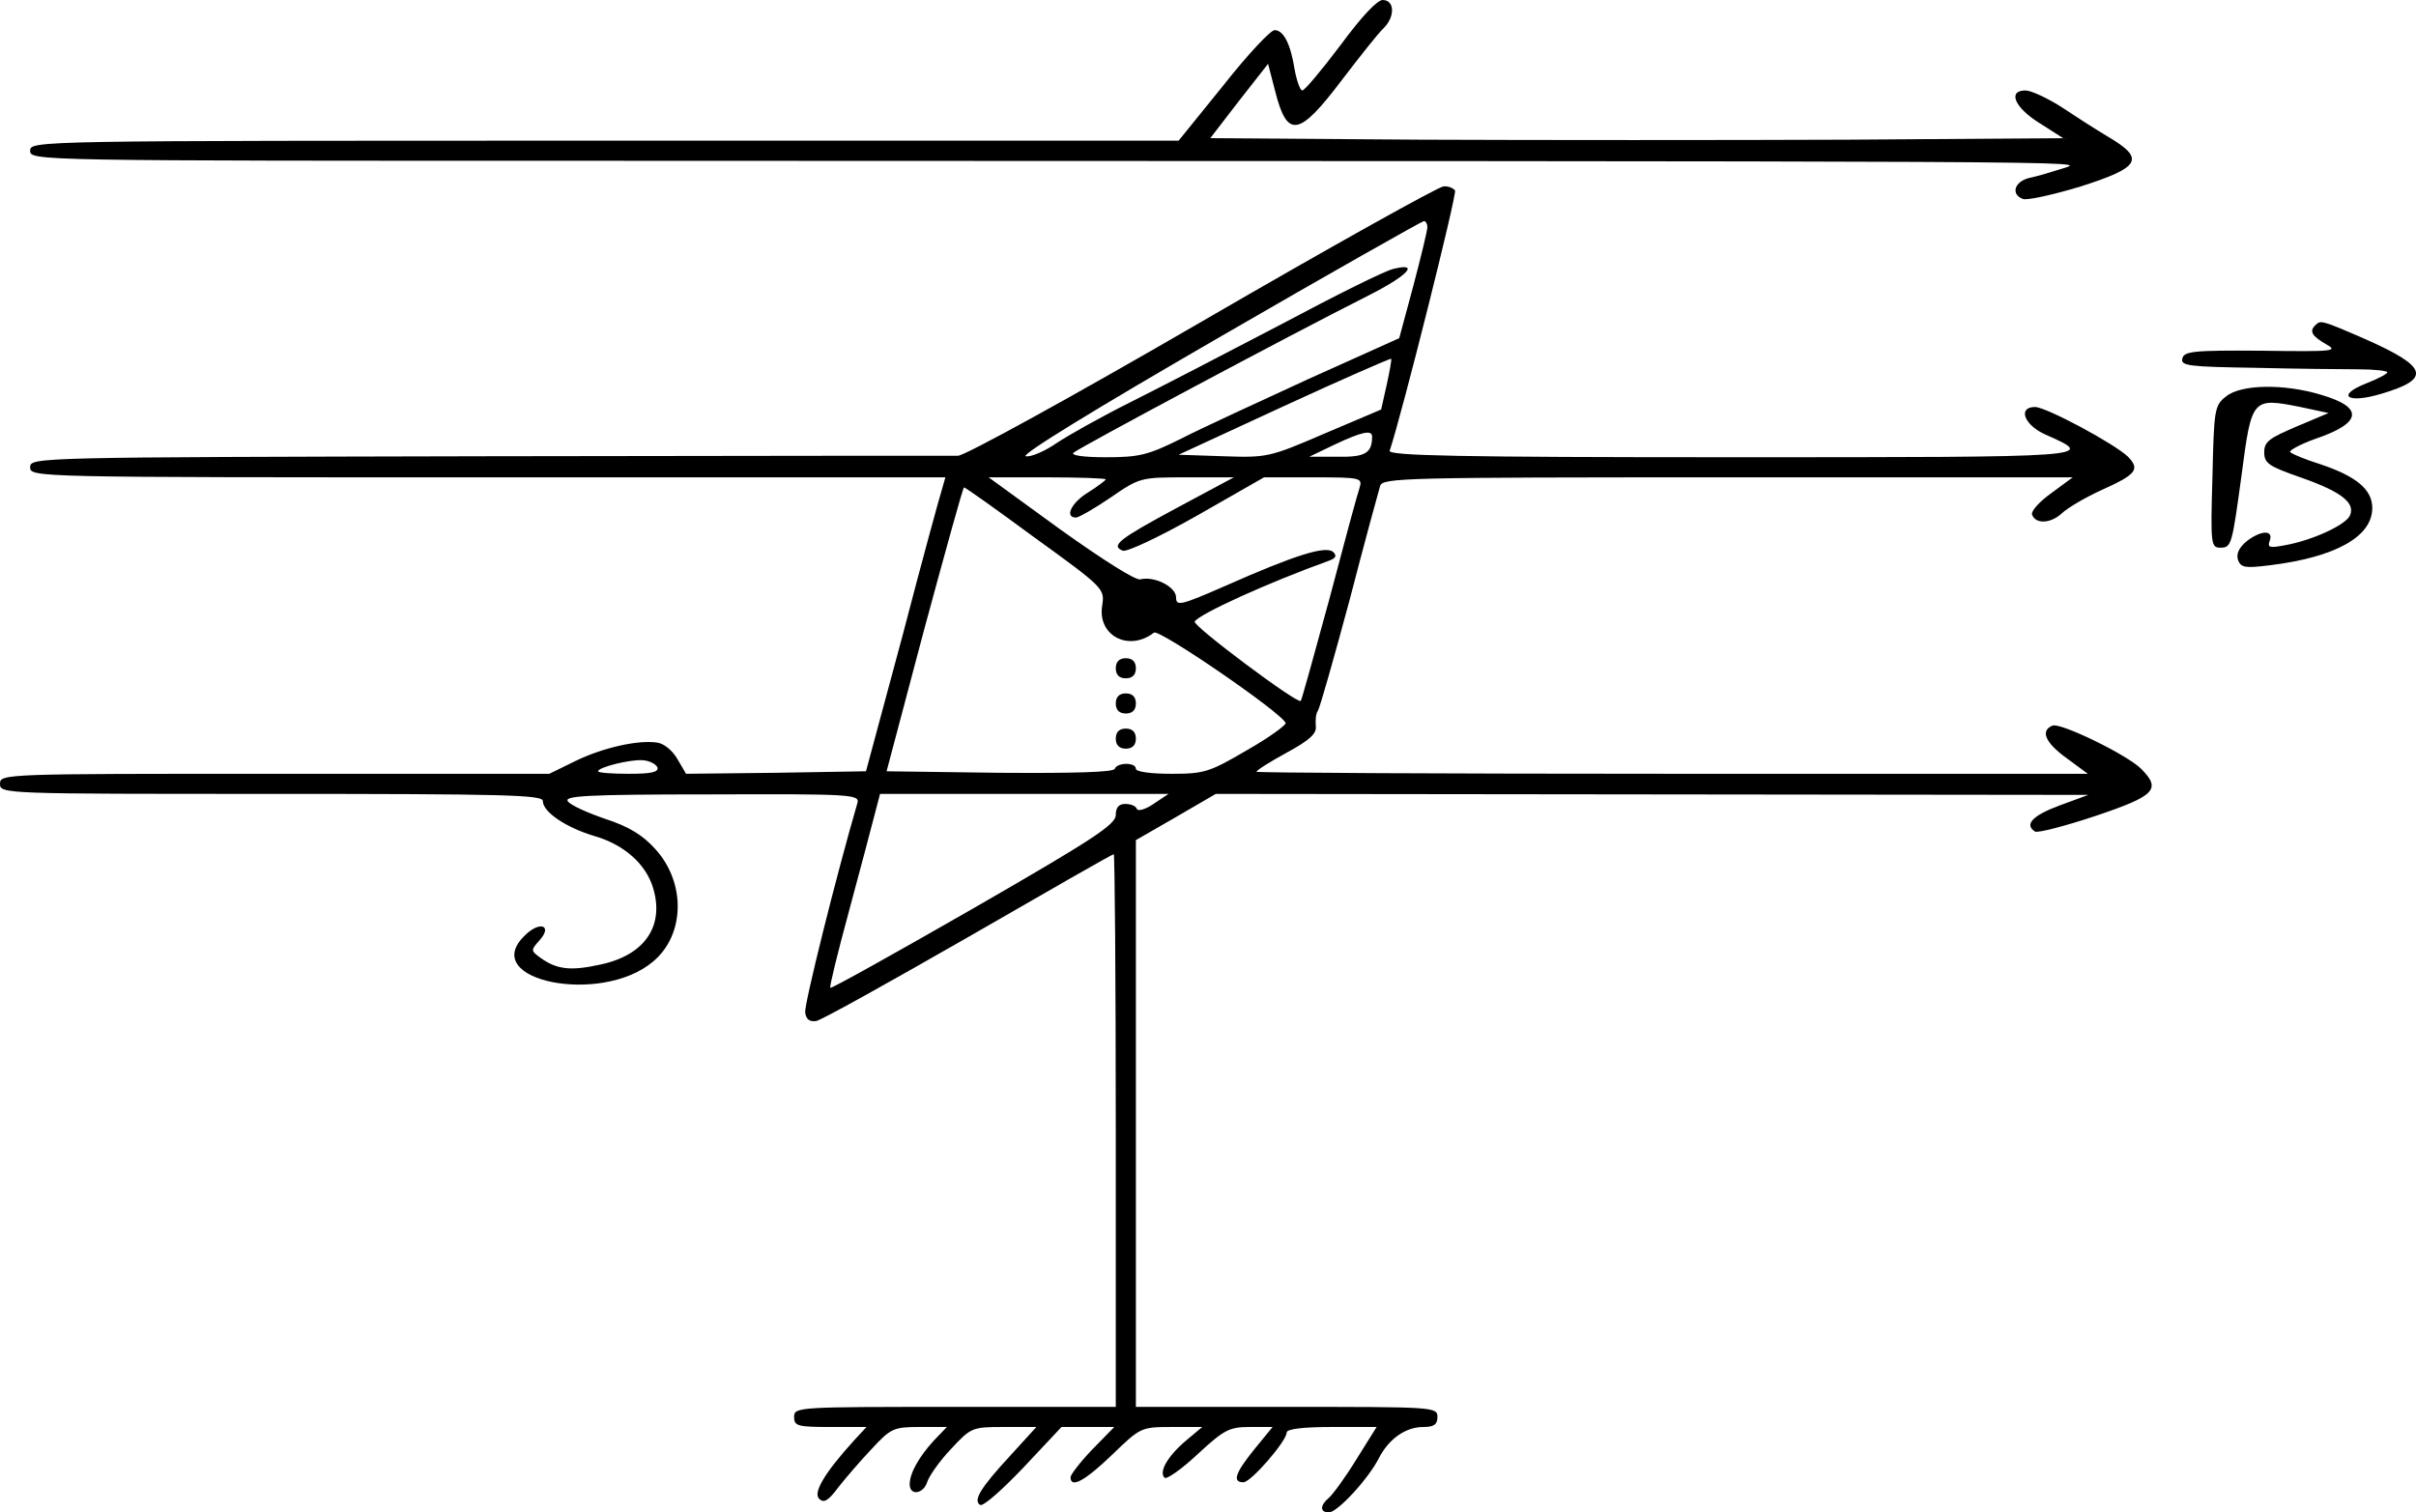<?xml version="1.0" standalone="no"?>
<!DOCTYPE svg PUBLIC "-//W3C//DTD SVG 20010904//EN"
 "http://www.w3.org/TR/2001/REC-SVG-20010904/DTD/svg10.dtd">
<svg version="1.0" xmlns="http://www.w3.org/2000/svg"
 width="480.699pt" height="301pt" viewBox="0 0 480.699 301"
 preserveAspectRatio="xMidYMid meet">
<g transform="translate(-35,346) scale(0.1,-0.1)"
fill="#000000" stroke="none">
<path d="M3017 3370 c-37 -49 -71 -90 -76 -90 -4 0 -11 19 -15 41 -8 51 -22
79 -40 79 -8 0 -54 -49 -102 -110 l-89 -110 -1142 0 c-1136 0 -1143 0 -1143
-20 0 -20 7 -20 1143 -20 3056 -1 2945 0 2902 -15 -22 -7 -52 -16 -67 -19 -30
-7 -38 -33 -13 -42 8 -3 59 8 115 25 119 38 129 55 54 99 -25 15 -67 42 -94
60 -27 17 -59 32 -70 32 -36 0 -22 -34 28 -65 l47 -30 -428 -3 c-236 -1 -618
-1 -849 0 l-420 3 57 74 58 74 14 -54 c24 -95 47 -92 133 22 36 47 73 94 83
103 23 23 22 56 -2 56 -11 0 -42 -33 -84 -90z"/>
<path d="M2741 2820 c-255 -148 -473 -268 -485 -267 -11 0 -432 0 -933 -1
-906 -2 -913 -2 -913 -22 0 -20 7 -20 911 -20 l910 0 -6 -21 c-4 -12 -40 -143
-79 -293 l-73 -271 -179 -3 -179 -2 -17 29 c-9 16 -26 31 -40 33 -38 6 -109
-10 -164 -37 l-51 -25 -546 0 c-540 0 -547 0 -547 -20 0 -20 7 -20 540 -20
461 0 540 -2 540 -14 0 -22 46 -53 103 -70 59 -17 103 -56 117 -105 22 -76
-19 -133 -107 -151 -59 -13 -86 -9 -118 14 -19 14 -19 15 -2 34 28 31 0 40
-30 9 -90 -89 153 -138 256 -51 64 53 66 157 5 224 -25 28 -53 45 -99 60 -35
12 -69 27 -75 35 -9 11 35 14 285 14 277 1 296 0 291 -17 -42 -144 -106 -401
-104 -417 2 -14 9 -19 22 -17 11 2 147 78 304 168 156 90 285 164 288 164 2 0
4 -247 4 -550 l0 -550 -320 0 c-313 0 -320 0 -320 -20 0 -18 7 -20 72 -20 l72
0 -25 -27 c-58 -64 -82 -104 -69 -116 9 -9 18 -4 38 23 15 19 45 54 67 77 37
40 43 43 94 43 l55 0 -26 -27 c-30 -33 -48 -65 -48 -87 0 -24 28 -19 35 5 4
12 25 42 47 65 40 43 42 44 105 44 l65 0 -51 -56 c-61 -66 -75 -90 -61 -99 6
-4 44 30 86 74 l76 81 52 0 53 0 -44 -45 c-24 -25 -43 -50 -43 -55 0 -23 29
-7 83 45 56 54 57 55 118 55 l61 0 -31 -26 c-37 -31 -56 -63 -44 -75 4 -4 34
17 66 47 53 49 63 54 104 54 l45 0 -36 -44 c-38 -47 -45 -66 -22 -66 15 0 86
82 86 99 0 7 32 11 90 11 l89 0 -40 -64 c-22 -36 -47 -70 -55 -77 -18 -15 -18
-29 0 -29 17 0 79 67 100 109 20 38 53 61 88 61 21 0 28 5 28 20 0 20 -7 20
-300 20 l-300 0 0 564 0 564 80 46 79 46 868 -1 868 -1 -57 -21 c-54 -20 -71
-38 -49 -52 6 -3 60 11 120 31 119 40 132 53 91 94 -28 28 -160 92 -176 86
-25 -10 -15 -34 28 -65 l42 -31 -827 0 c-455 0 -827 2 -827 4 0 3 27 20 60 38
46 25 60 38 58 53 -1 11 0 25 4 30 4 6 32 105 63 220 30 116 58 218 61 228 5
16 47 17 692 17 l686 0 -42 -31 c-24 -17 -41 -36 -39 -43 7 -20 38 -18 60 3
12 11 48 32 79 46 69 31 76 41 52 66 -27 26 -163 99 -185 99 -35 0 -22 -36 21
-55 101 -45 107 -45 -623 -45 -545 0 -686 3 -682 13 25 75 134 510 130 518 -4
5 -14 9 -23 8 -9 0 -226 -121 -481 -269z m449 188 c0 -7 -13 -60 -28 -117
l-28 -104 -180 -81 c-98 -45 -213 -98 -254 -119 -66 -33 -84 -37 -150 -37 -46
0 -70 4 -64 9 9 9 430 234 587 313 77 39 103 66 50 53 -16 -3 -116 -53 -223
-110 -107 -56 -242 -126 -300 -155 -58 -29 -124 -66 -148 -82 -23 -16 -51 -28
-61 -26 -12 2 140 95 382 235 221 128 405 232 410 233 4 0 7 -6 7 -12z m-81
-314 l-11 -49 -113 -48 c-109 -47 -114 -48 -201 -45 l-89 3 210 97 c115 53
211 95 213 94 1 -2 -3 -25 -9 -52z m-29 -103 c0 -33 -14 -41 -69 -40 l-56 0
50 24 c55 26 75 30 75 16z m-530 -85 c0 -2 -16 -14 -35 -26 -33 -20 -48 -50
-24 -50 5 0 37 18 69 40 58 40 60 40 152 40 l93 0 -112 -60 c-117 -63 -134
-76 -109 -86 8 -3 72 27 148 70 l133 76 98 0 c95 0 98 -1 92 -21 -4 -11 -31
-111 -60 -221 -30 -110 -55 -201 -57 -203 -6 -7 -216 150 -211 158 9 15 145
77 267 121 14 5 16 10 9 17 -14 14 -75 -5 -215 -67 -89 -39 -98 -41 -98 -23 0
21 -43 43 -71 36 -9 -3 -75 39 -159 99 l-143 104 117 0 c64 0 116 -2 116 -4z
m-140 -117 c137 -99 138 -101 133 -134 -10 -60 53 -93 103 -54 10 8 255 -160
262 -180 1 -4 -33 -29 -77 -54 -75 -44 -85 -47 -151 -47 -40 0 -70 4 -70 10 0
13 -37 13 -42 0 -2 -7 -82 -9 -229 -8 l-225 3 75 283 c42 155 77 282 79 282 3
0 66 -45 142 -101z m-752 -456 c3 -10 -13 -13 -57 -13 -34 0 -61 2 -61 5 0 8
64 24 89 22 14 -1 26 -8 29 -14z m987 -73 c-16 -11 -31 -15 -33 -10 -2 6 -12
10 -23 10 -13 0 -19 -7 -19 -22 0 -19 -46 -49 -282 -185 -155 -89 -284 -161
-286 -159 -2 2 15 71 37 152 22 82 45 168 51 192 l11 42 287 0 287 0 -30 -20z"/>
<path d="M2570 2130 c0 -13 7 -20 20 -20 13 0 20 7 20 20 0 13 -7 20 -20 20
-13 0 -20 -7 -20 -20z"/>
<path d="M2570 2060 c0 -13 7 -20 20 -20 13 0 20 7 20 20 0 13 -7 20 -20 20
-13 0 -20 -7 -20 -20z"/>
<path d="M2570 1990 c0 -13 7 -20 20 -20 13 0 20 7 20 20 0 13 -7 20 -20 20
-13 0 -20 -7 -20 -20z"/>
<path d="M4957 2813 c-13 -12 -7 -22 21 -38 25 -14 16 -15 -128 -13 -137 1
-155 -1 -158 -16 -3 -14 13 -16 145 -18 81 -2 174 -3 206 -3 31 0 57 -3 57 -6
0 -3 -19 -13 -42 -22 -61 -24 -38 -41 29 -21 102 30 94 54 -33 110 -85 37 -87
37 -97 27z"/>
<path d="M4779 2671 c-23 -18 -24 -26 -27 -160 -4 -135 -3 -141 16 -141 22 0
23 6 42 145 20 153 21 154 117 135 l56 -12 -64 -27 c-54 -23 -64 -30 -64 -51
0 -22 9 -28 72 -50 80 -28 109 -50 99 -75 -7 -19 -74 -50 -129 -60 -32 -6 -36
-5 -31 9 8 22 -18 21 -47 -2 -15 -13 -20 -25 -16 -37 6 -15 15 -16 63 -10 131
16 204 57 204 114 0 37 -32 63 -103 87 -29 9 -56 20 -60 24 -4 3 18 15 48 26
95 32 99 63 14 88 -75 23 -161 21 -190 -3z"/>
</g>
</svg>
